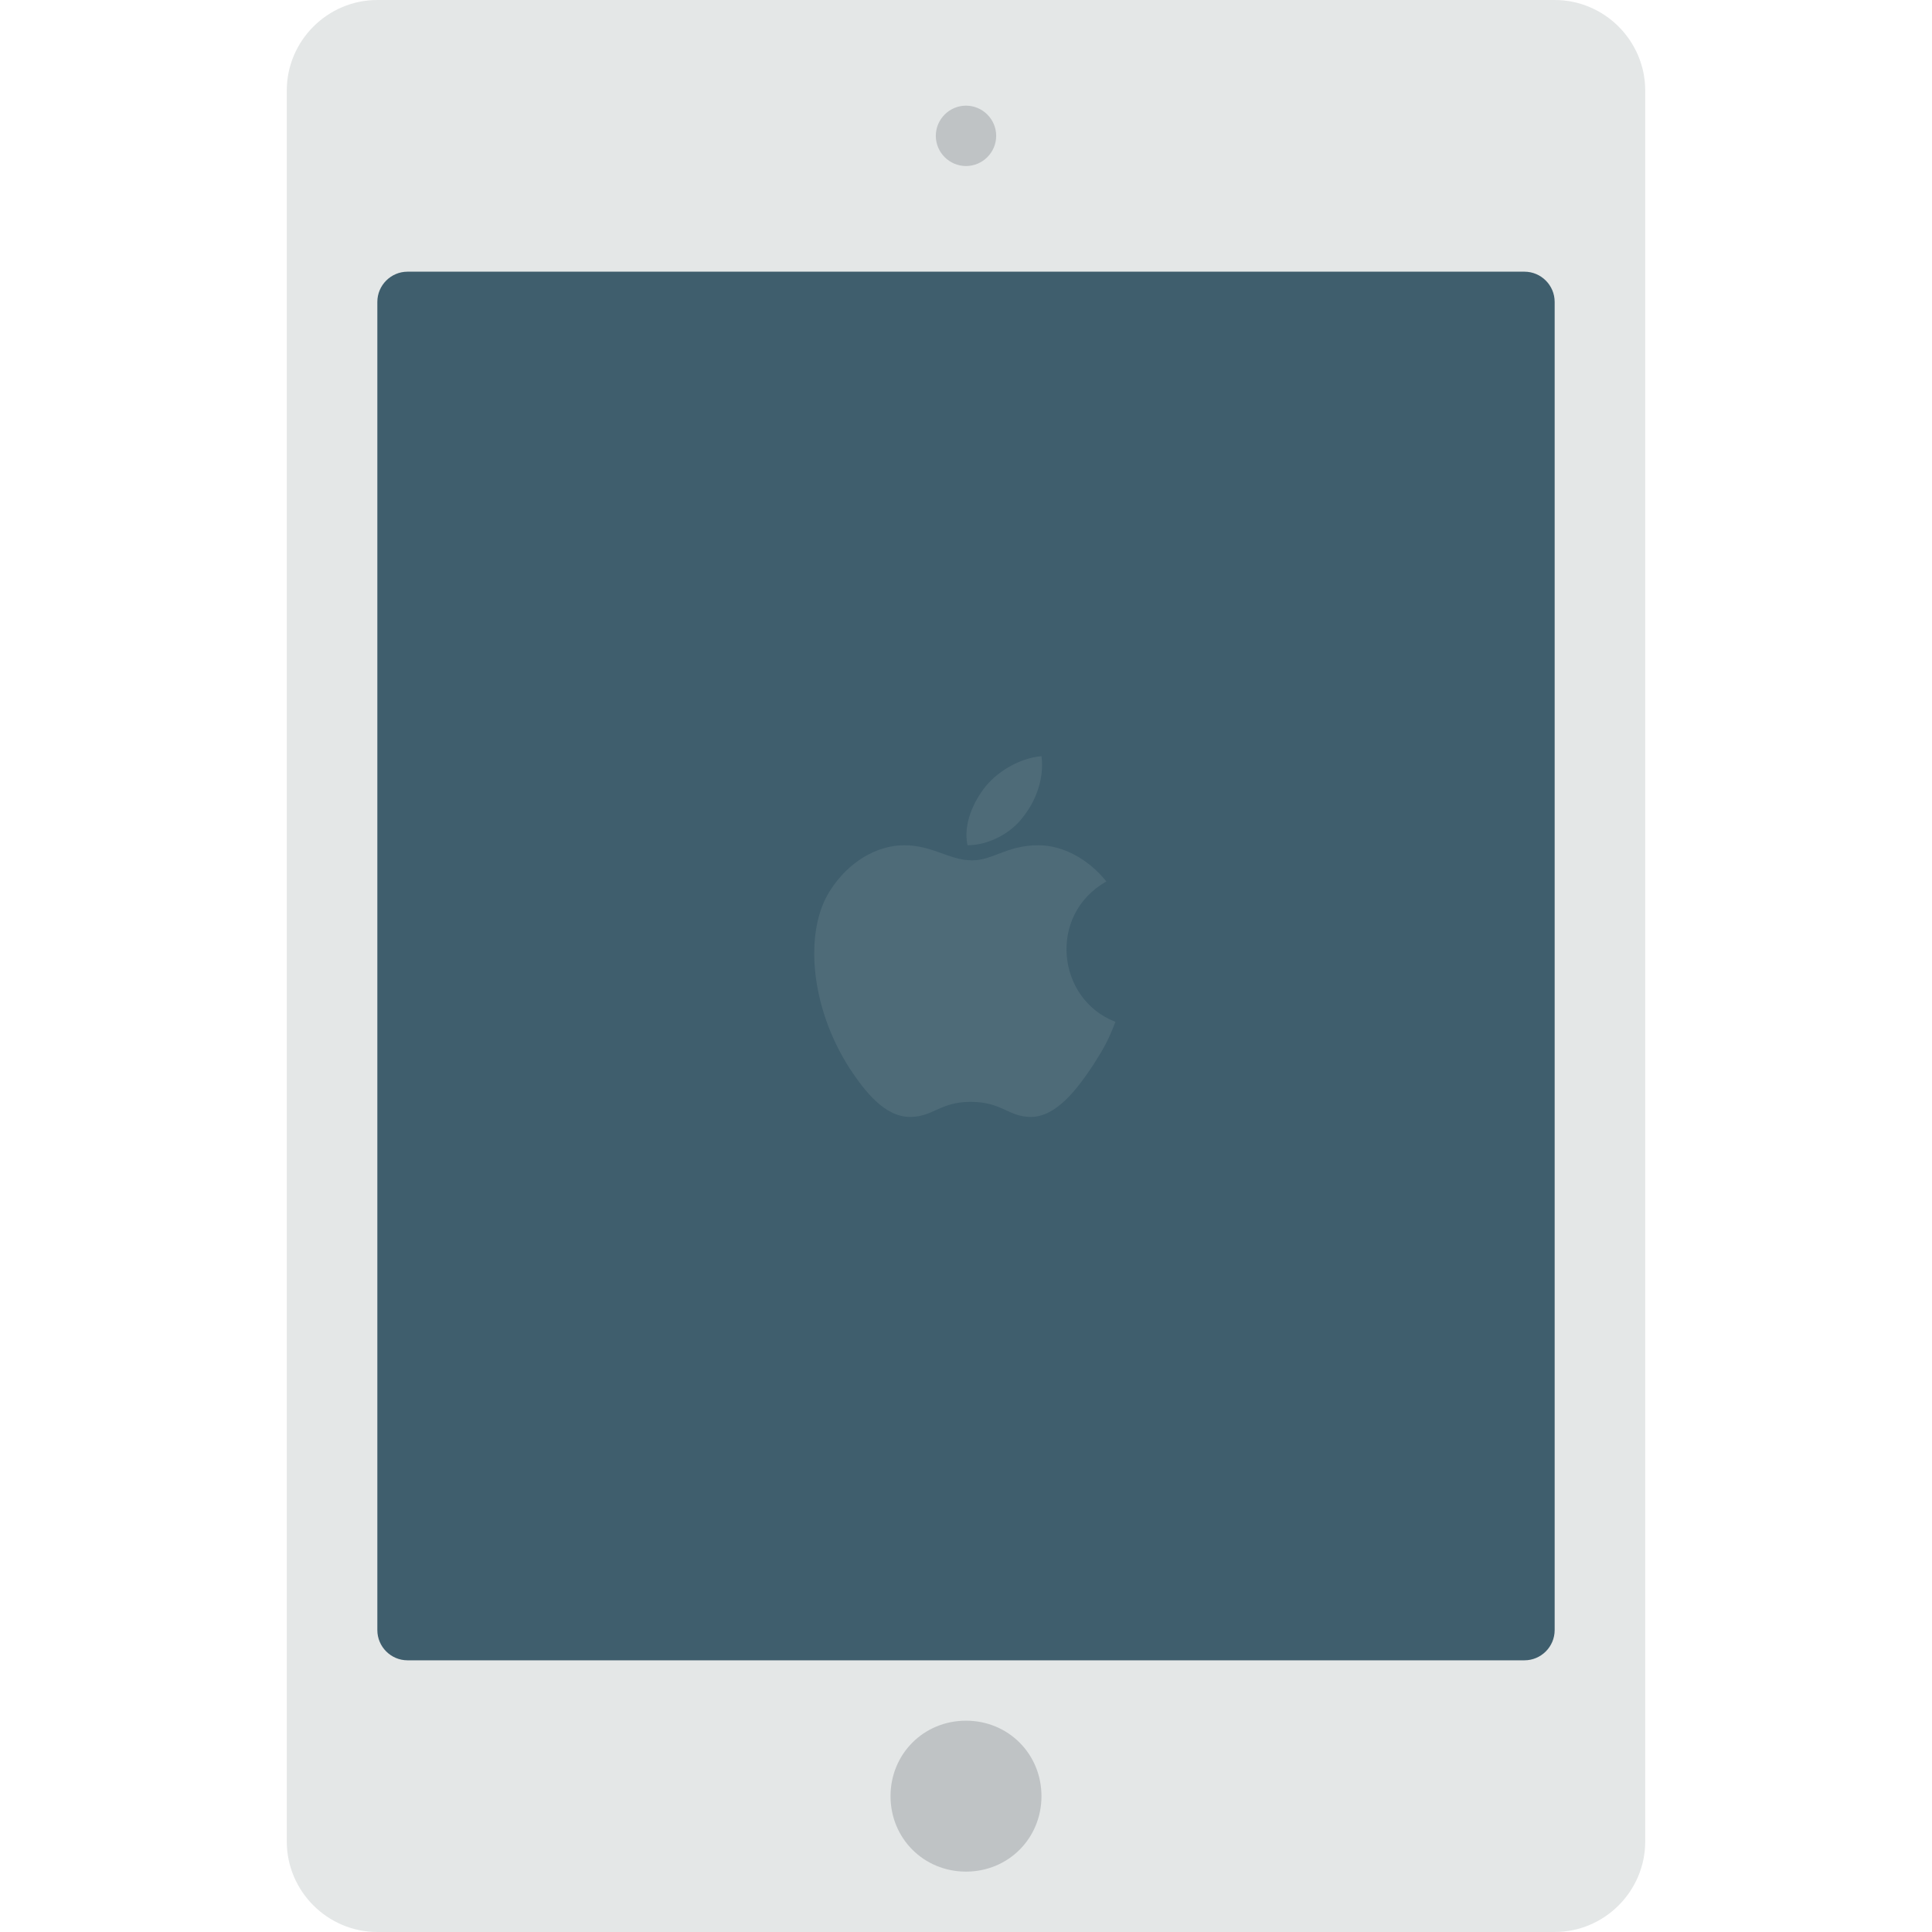<?xml version="1.0" encoding="utf-8"?>
<!-- Generator: Adobe Illustrator 16.0.0, SVG Export Plug-In . SVG Version: 6.00 Build 0)  -->
<!DOCTYPE svg PUBLIC "-//W3C//DTD SVG 1.1//EN" "http://www.w3.org/Graphics/SVG/1.1/DTD/svg11.dtd">
<svg version="1.1" id="Layer_1" xmlns="http://www.w3.org/2000/svg" xmlns:xlink="http://www.w3.org/1999/xlink" x="0px" y="0px"
	 width="320px" height="320px" viewBox="0 0 320 320" enable-background="new 0 0 320 320" xml:space="preserve">
<path fill="#E4E7E7" d="M62.5,0h195c8.25,0,15,6.75,15,15v290c0,8.25-6.75,15-15,15h-195c-8.25,0-15-6.75-15-15V15
	C47.5,6.75,54.25,0,62.5,0z"/>
<path fill="#3F5E6D" d="M67.5,45h185c2.75,0,5,2.25,5,5v220c0,2.75-2.25,5-5,5h-185c-2.75,0-5-2.25-5-5V50
	C62.5,47.25,64.75,45,67.5,45z"/>
<path fill="#4E6B78" d="M183.25,146c-3-3.75-7.251-6-11.25-6c-5.25,0-7.5,2.5-11,2.5c-3.75,0-6.5-2.5-11.25-2.5
	c-4.5,0-9.25,2.75-12.25,7.5c-4.25,6.5-3.5,19,3.25,29.5c2.5,3.75,5.75,8,10,8c3.75,0,5-2.5,10-2.5c5.25,0,6.25,2.5,10,2.5
	c4.25,0,7.75-4.75,10.25-8.5c1.75-2.75,2.5-4.001,3.751-7.251C175,165.5,173.5,151.5,183.25,146z M169.5,135.25c2-2.5,3.5-6.25,3-10
	c-3.25,0.25-7,2.25-9.25,5c-2,2.5-3.75,6.25-3,9.75C163.75,140,167.5,138,169.5,135.25z"/>
<path fill="#BFC3C5" d="M160,285c7,0,12.5,5.5,12.5,12.5s-5.5,12.499-12.5,12.499s-12.5-5.5-12.5-12.499
	C147.5,290.5,153,285,160,285z M160,17.5c2.75,0,5,2.25,5,5c0,2.75-2.25,5-5,5s-5-2.25-5-5C155,19.75,157.25,17.5,160,17.5z"/>
</svg>
